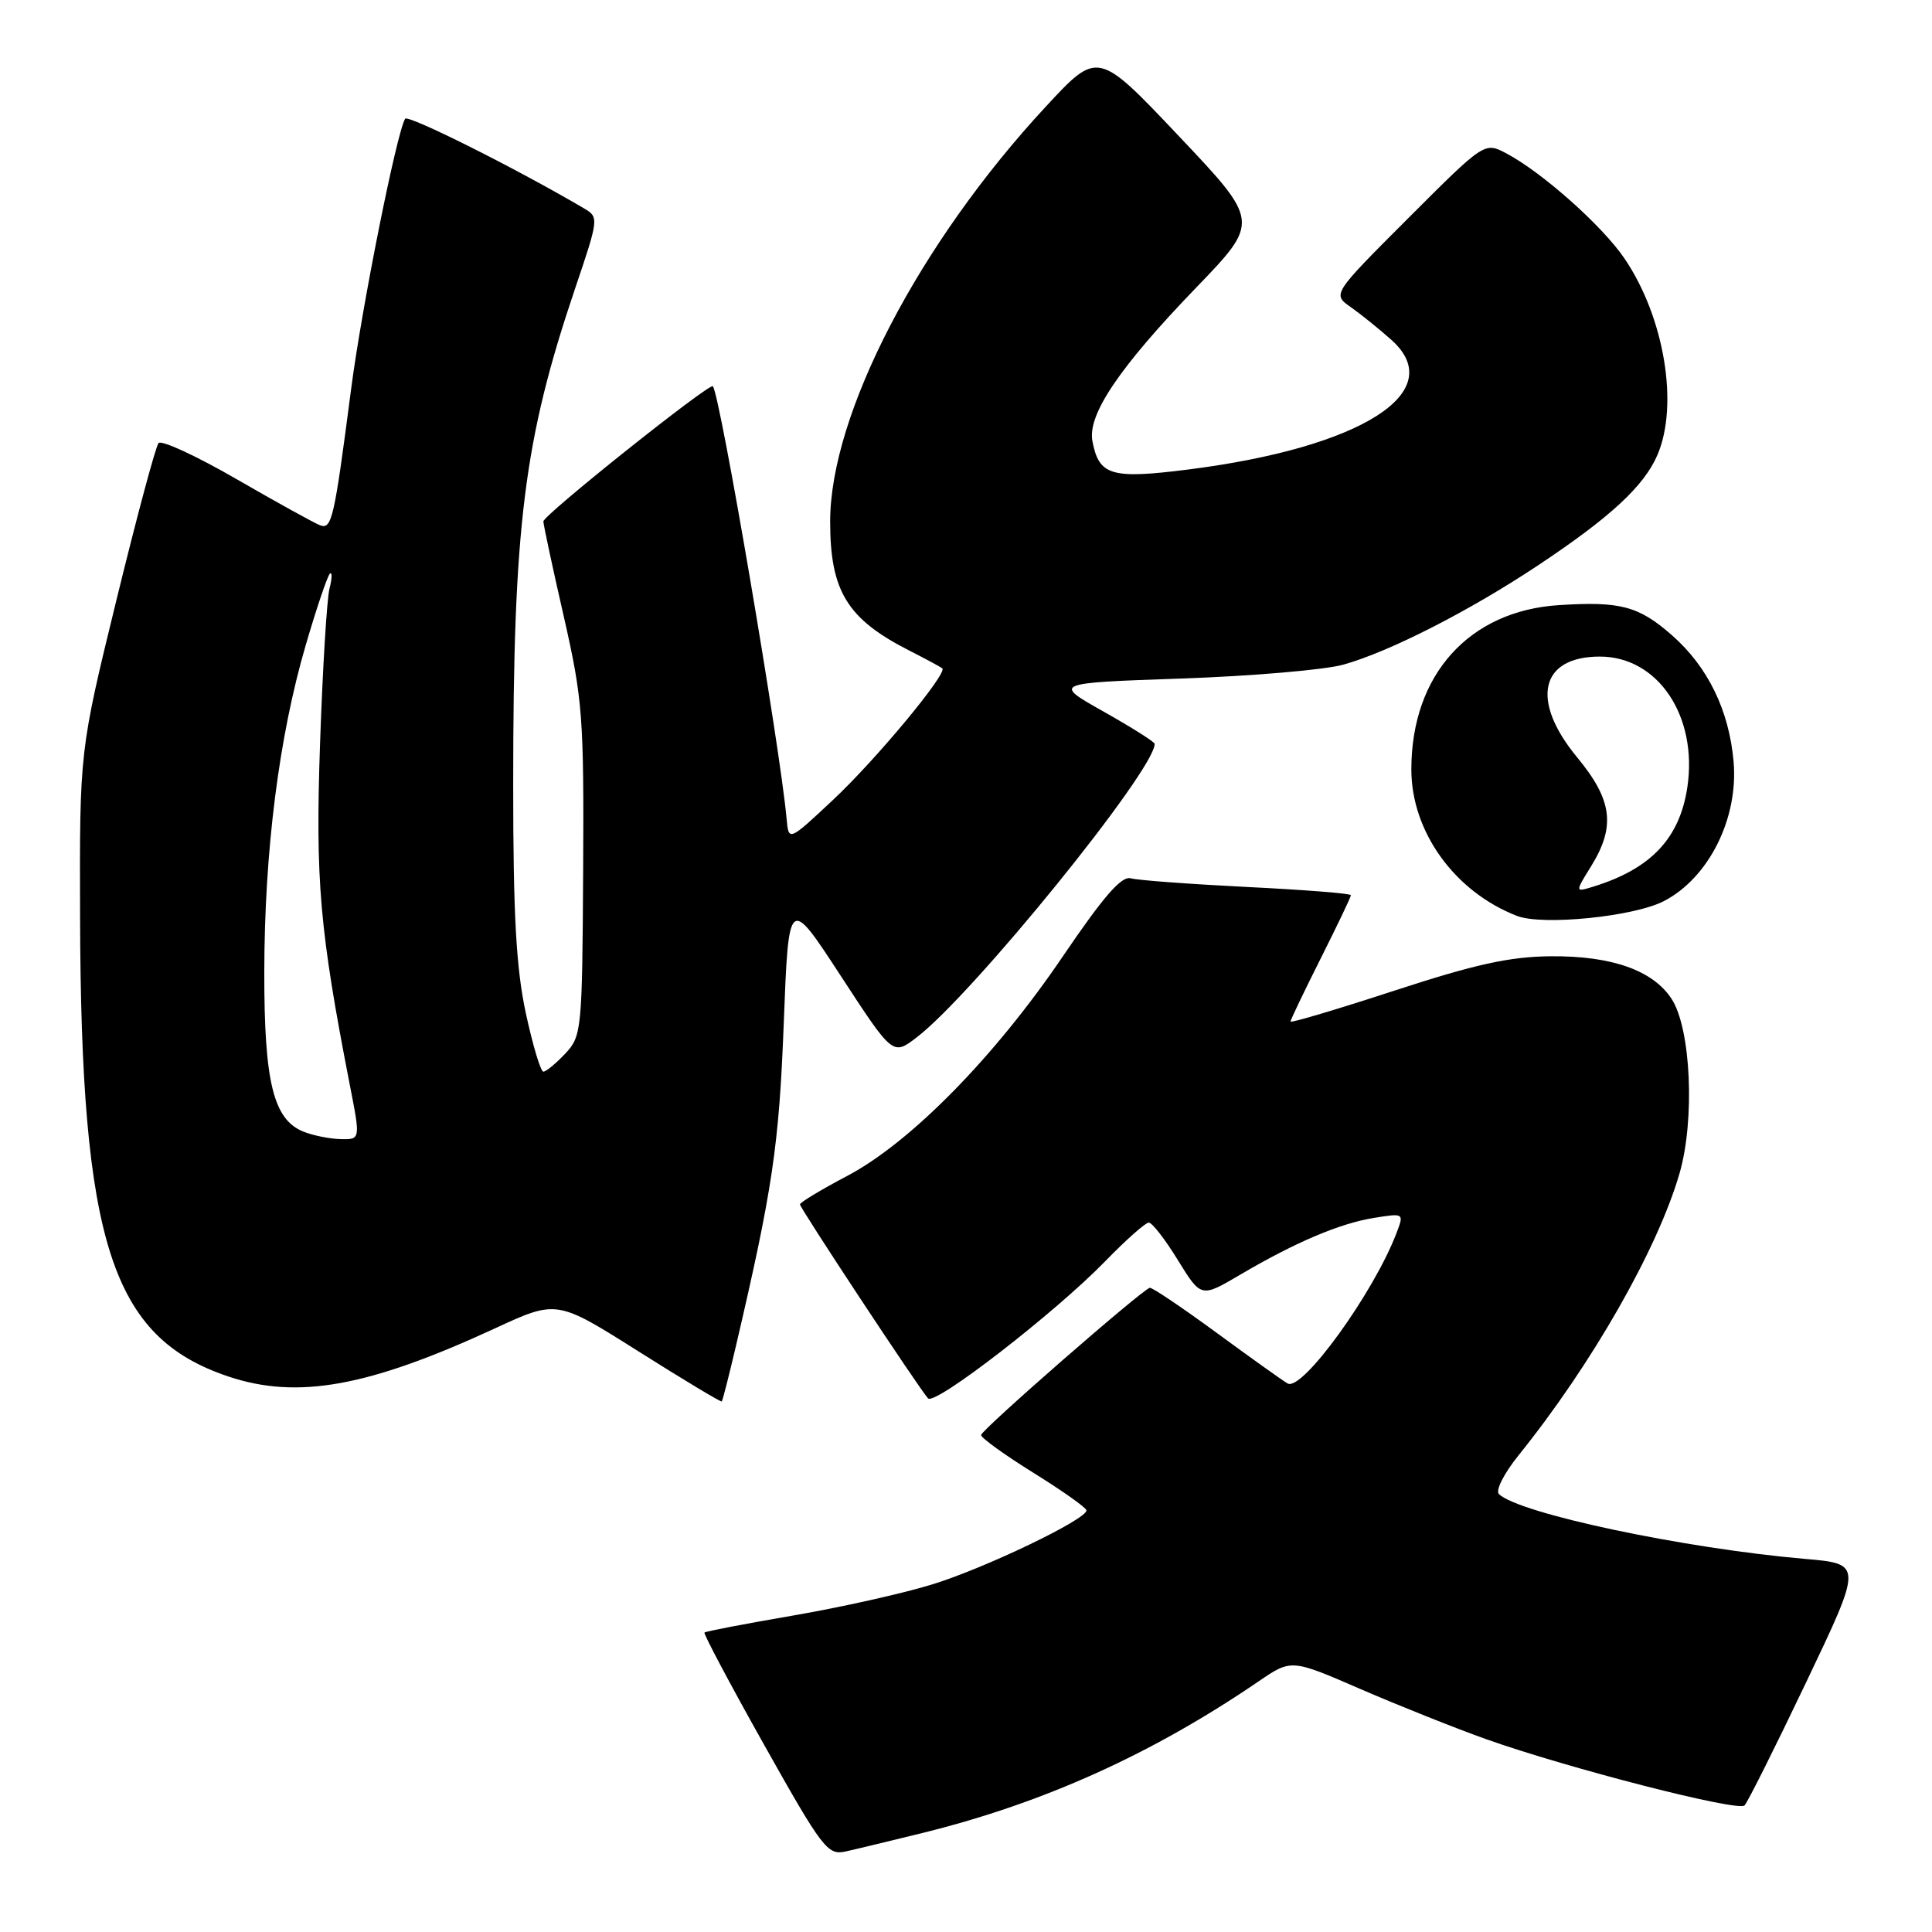 <?xml version="1.0" encoding="UTF-8" standalone="no"?>
<!DOCTYPE svg PUBLIC "-//W3C//DTD SVG 1.1//EN" "http://www.w3.org/Graphics/SVG/1.1/DTD/svg11.dtd" >
<svg xmlns="http://www.w3.org/2000/svg" xmlns:xlink="http://www.w3.org/1999/xlink" version="1.1" viewBox="0 0 256 256">
 <g >
 <path fill="currentColor"
d=" M 122.35 242.85 C 138.30 238.90 152.65 232.43 166.80 222.77 C 171.11 219.83 171.11 219.83 180.30 223.82 C 185.36 226.01 192.85 229.00 196.95 230.46 C 207.83 234.32 230.31 240.09 231.16 239.23 C 231.56 238.83 235.25 231.46 239.35 222.86 C 246.81 207.22 246.81 207.22 239.15 206.56 C 223.13 205.17 201.34 200.56 198.62 197.98 C 198.13 197.51 199.28 195.24 201.23 192.82 C 210.92 180.79 219.62 165.55 222.54 155.50 C 224.61 148.38 224.06 136.27 221.49 132.35 C 219.02 128.57 213.54 126.64 205.50 126.71 C 200.03 126.76 195.49 127.76 184.75 131.27 C 177.19 133.74 171.00 135.58 171.00 135.36 C 171.00 135.14 172.80 131.38 175.00 127.00 C 177.20 122.62 179.00 118.86 179.00 118.62 C 179.00 118.39 172.81 117.90 165.25 117.53 C 157.69 117.15 150.75 116.64 149.83 116.38 C 148.60 116.04 146.21 118.80 140.84 126.71 C 131.83 140.01 120.67 151.38 112.25 155.82 C 108.81 157.63 106.00 159.33 106.00 159.59 C 106.00 160.08 121.74 183.93 122.97 185.29 C 123.87 186.29 139.83 173.93 146.46 167.11 C 149.19 164.30 151.78 162.00 152.22 162.00 C 152.66 162.00 154.40 164.24 156.08 166.98 C 159.15 171.96 159.15 171.96 164.32 168.91 C 171.67 164.59 177.56 162.09 182.11 161.37 C 186.03 160.74 186.05 160.75 185.05 163.37 C 182.04 171.29 172.55 184.41 170.62 183.32 C 170.00 182.97 165.76 179.94 161.19 176.59 C 156.62 173.24 152.64 170.56 152.35 170.64 C 151.26 170.94 130.00 189.49 130.00 190.15 C 130.00 190.53 133.13 192.79 136.96 195.17 C 140.79 197.55 143.94 199.78 143.96 200.13 C 144.04 201.30 130.51 207.80 123.50 209.95 C 119.65 211.14 111.36 212.99 105.07 214.07 C 98.78 215.15 93.51 216.16 93.35 216.32 C 93.19 216.48 96.76 223.20 101.28 231.25 C 108.94 244.89 109.67 245.85 112.00 245.34 C 113.38 245.04 118.03 243.91 122.35 242.85 Z  M 97.48 178.50 C 102.37 157.59 103.23 151.80 103.85 135.61 C 104.50 118.72 104.50 118.72 111.40 129.30 C 118.30 139.88 118.30 139.88 121.45 137.47 C 128.89 131.80 153.00 102.07 153.00 98.57 C 153.00 98.31 149.96 96.39 146.25 94.30 C 139.50 90.50 139.50 90.50 156.50 89.91 C 165.85 89.59 175.53 88.76 178.00 88.07 C 184.14 86.35 194.75 80.94 203.89 74.85 C 213.42 68.51 217.85 64.40 219.62 60.28 C 222.47 53.63 220.53 42.03 215.26 34.26 C 212.32 29.93 204.39 22.87 199.61 20.33 C 196.71 18.80 196.71 18.80 186.62 28.89 C 176.53 38.98 176.53 38.98 178.99 40.70 C 180.34 41.65 182.76 43.60 184.37 45.04 C 192.06 51.91 180.43 59.31 157.39 62.22 C 147.23 63.50 145.62 63.02 144.75 58.45 C 144.08 54.95 148.32 48.67 158.46 38.15 C 166.93 29.37 166.93 29.37 156.20 18.03 C 145.47 6.69 145.47 6.69 138.60 14.10 C 121.79 32.21 110.00 54.89 110.00 69.11 C 110.00 78.34 112.26 82.02 120.50 86.21 C 122.70 87.33 124.66 88.39 124.86 88.56 C 125.58 89.21 116.05 100.69 110.37 106.00 C 104.50 111.50 104.50 111.50 104.23 108.50 C 103.35 98.83 95.43 52.35 94.46 51.18 C 94.04 50.68 72.00 68.25 72.00 69.09 C 72.00 69.50 73.21 75.16 74.70 81.67 C 77.21 92.71 77.38 94.97 77.27 115.36 C 77.15 136.56 77.07 137.29 74.90 139.61 C 73.66 140.92 72.36 142.00 72.00 142.00 C 71.64 142.00 70.59 138.50 69.67 134.23 C 68.39 128.27 68.00 121.21 68.00 103.98 C 68.00 69.58 69.41 58.32 76.23 38.15 C 79.32 29.03 79.35 28.77 77.45 27.65 C 68.49 22.37 54.04 15.13 53.68 15.74 C 52.54 17.65 47.94 40.70 46.53 51.51 C 44.27 68.89 43.97 70.20 42.38 69.59 C 41.63 69.30 36.66 66.56 31.35 63.49 C 26.04 60.42 21.38 58.27 21.01 58.71 C 20.63 59.14 18.12 68.50 15.43 79.50 C 10.54 99.50 10.54 99.50 10.61 121.50 C 10.73 164.69 14.77 177.20 30.28 182.40 C 39.43 185.46 48.81 183.77 65.60 176.01 C 73.78 172.23 73.78 172.23 84.61 179.07 C 90.56 182.83 95.52 185.81 95.64 185.70 C 95.75 185.58 96.58 182.34 97.48 178.50 Z  M 220.50 119.39 C 226.44 116.29 230.36 108.44 229.71 100.93 C 229.12 94.13 226.30 88.35 221.54 84.17 C 217.14 80.31 214.71 79.66 206.59 80.18 C 194.66 80.93 187.03 89.41 187.01 101.91 C 186.99 110.18 192.73 118.15 201.00 121.36 C 204.40 122.68 216.53 121.46 220.50 119.39 Z  M 40.21 149.95 C 36.22 148.35 35.00 143.38 35.02 128.78 C 35.04 112.77 36.96 97.63 40.50 85.52 C 41.94 80.58 43.39 76.31 43.71 76.02 C 44.03 75.73 44.01 76.62 43.66 78.00 C 43.31 79.38 42.75 88.60 42.41 98.50 C 41.78 116.75 42.35 123.22 46.35 143.75 C 47.77 151.00 47.77 151.00 45.13 150.94 C 43.69 150.90 41.47 150.46 40.21 149.95 Z  M 210.85 114.75 C 214.09 109.49 213.65 106.00 209.00 100.38 C 202.75 92.82 204.05 87.00 211.99 87.00 C 219.70 87.00 224.99 94.91 223.58 104.33 C 222.56 111.10 218.75 115.13 211.10 117.49 C 208.69 118.23 208.69 118.23 210.85 114.75 Z "/>
</g>
</svg>